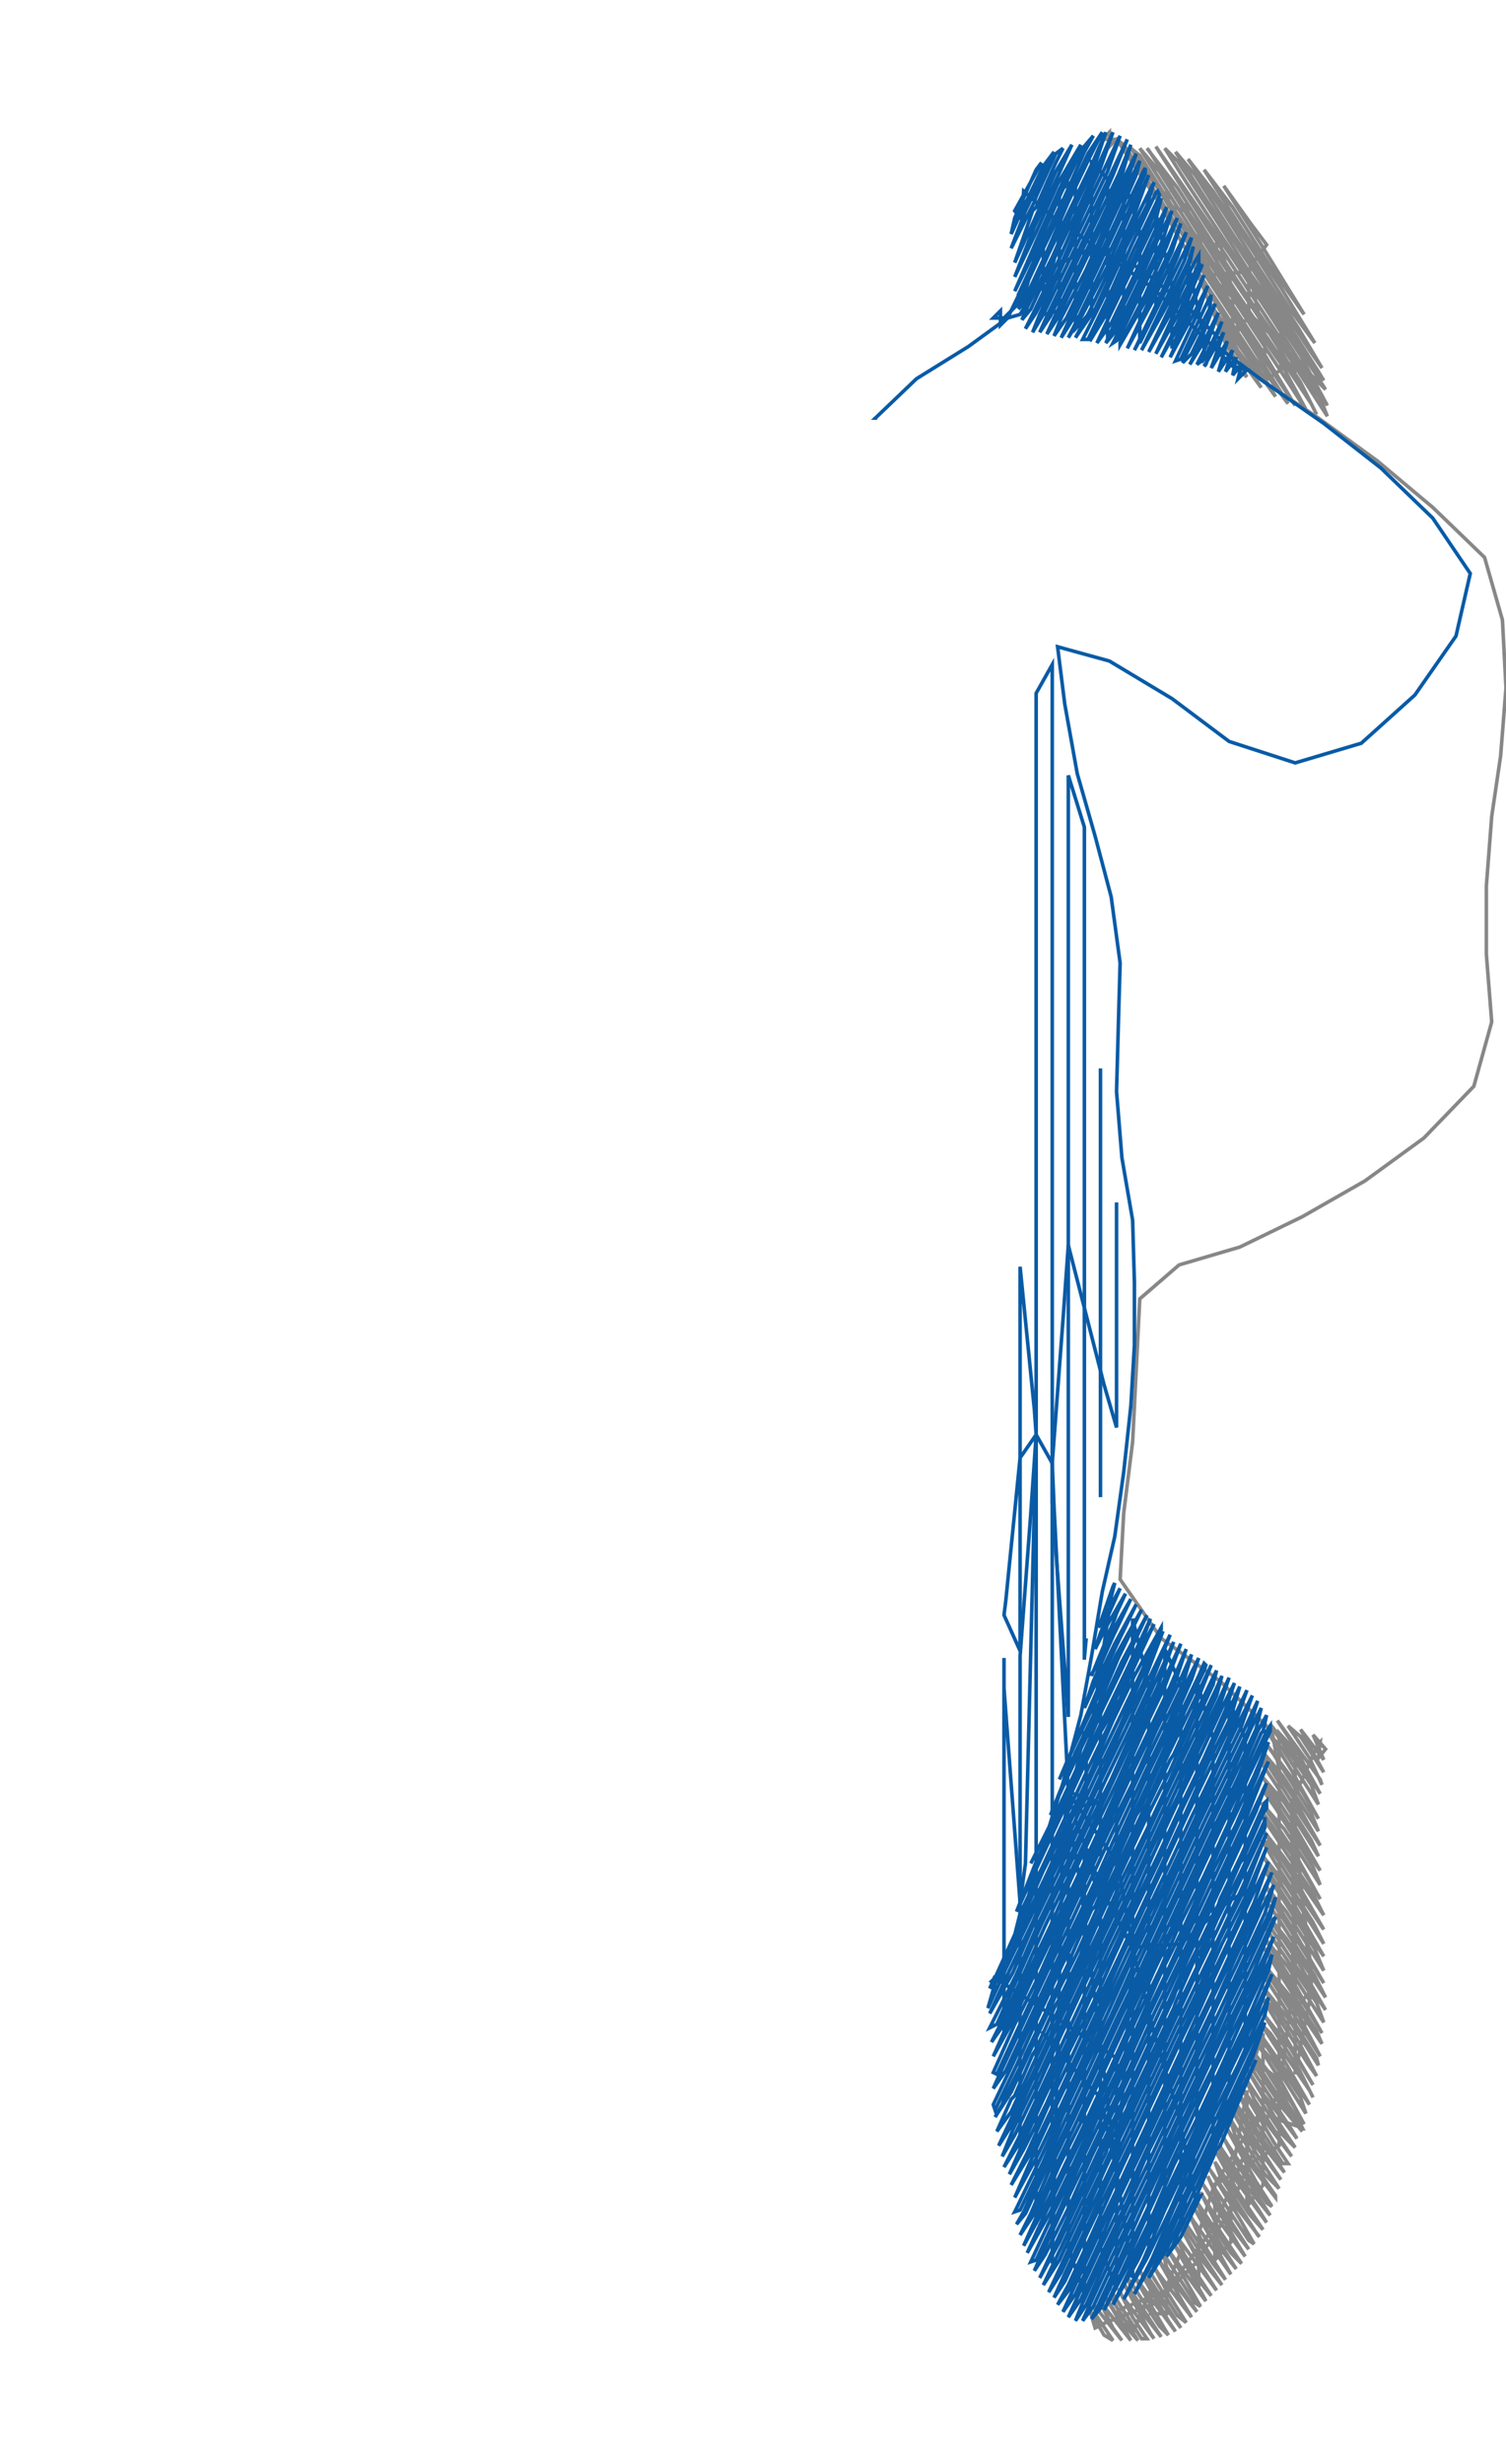 ﻿<?xml version="1.0" encoding="UTF-8" standalone="no"?>
<svg xmlns="http://www.w3.org/2000/svg" version="1.1" width="843" height="1379">
    <path id="Block1Jump0"
        fill="none"
        stroke="#878787"
		stroke-width="2px"
		d="M 654 111 L "/>
    <path id="Block1Jump1"
        fill="none"
        stroke="#878787"
		stroke-width="2px"
		d="M 681 147 L 702 180 708 190 726 208 717 186 717 207 708 213 708 192 699 150 699 177 690 189 690 163 681 129 681 148 672 148 672 133 663 114 663 118 654 115 654 108 651 108 625 78 648 111 671 144 677 154 699 152 700 149 709 137 700 125 685 104 706 137 730 176 711 149 690 116 674 95 695 128 717 161 736 192 722 173 701 140 679 107 665 89 685 119 706 152 727 184 740 206 733 196 712 164 690 131 669 98 658 85 674 110 696 143 717 175 738 208 741 213 719 180 699 152 677 154 693 182 685 195 692 206 698 211 687 194 682 184 706 217 697 203 676 168 692 191 714 222 708 212 686 179 669 150 681 168 702 200 721 226 718 221 697 188 676 156 665 140 677 154 705 181 733 209 742 218 722 187 701 155 680 122 659 90 652 83 664 102 685 134 707 167 728 199 743 227 733 211 712 178 691 146 669 114 647 82 654 93 675 126 696 158 717 190 739 223 743 233 723 202 701 170 680 138 659 105 642 83 643 84 664 117 686 150 707 181 728 214 737 232 734 226 712 193 691 162 670 129 649 96 638 83 654 108 675 141 696 173 718 205 732 231 723 217 702 185 681 153 659 120 638 87 633 83 644 99 665 132 686 165 707 197 725 227 713 209 691 176 670 144 649 111 629 81 625 78 617 78 621 74 621 82 625 78 648 112 668 147 682 182 705 212 738 234 771 258 802 284 831 312 841 347 843 385 840 423 835 457 832 496 832 534 835 572 825 608 797 637 764 661 729 681 694 698 660 708 638 727 636 767 634 807 629 847 627 884 650 917 683 941 712 969 714 980 717 996 "/>
    <path id="Block1Jump2"
        fill="none"
        stroke="#878787"
		stroke-width="2px"
		d="M 727 1122 L 734 1114 730 1074 726 1034 725 1022 729 1062 734 1103 734 1115 725 1161 725 1160 725 1130 725 1100 725 1070 725 1040 725 1010 725 980 716 970 716 995 716 1025 716 1055 716 1085 716 1115 716 1145 716 1175 716 1201 680 1223 701 1189 707 1180 692 1217 680 1246 653 1282 626 1293 626 1295 635 1304 644 1282 644 1295 653 1295 653 1280 662 1258 662 1265 671 1279 671 1250 680 1222 680 1235 680 1265 689 1255 689 1250 689 1220 698 1170 698 1175 698 1205 698 1235 707 1223 707 1220 707 1190 707 1160 707 1138 702 1153 717 1165 722 1125 723 1119 724 1079 724 1065 723 1025 723 1009 738 976 739 975 738 984 742 979 735 971 741 985 738 981 728 968 741 992 728 972 721 966 733 984 740 999 739 996 715 963 723 975 739 1004 728 987 711 965 712 967 734 999 738 1010 718 979 710 970 723 991 738 1018 729 1003 708 975 713 982 734 1015 738 1025 718 994 708 982 724 1006 739 1033 729 1018 708 985 707 988 713 997 734 1030 738 1039 719 1009 707 995 724 1021 739 1047 729 1033 708 1000 707 1002 714 1012 735 1045 739 1055 719 1024 706 1009 724 1036 739 1063 730 1048 708 1016 706 1016 714 1028 735 1060 741 1072 719 1040 706 1023 725 1052 741 1080 730 1064 709 1031 707 1031 714 1043 735 1076 741 1088 720 1055 707 1039 725 1067 741 1095 730 1079 709 1046 708 1047 715 1058 736 1091 741 1103 720 1070 708 1055 725 1082 741 1110 731 1094 710 1061 708 1063 715 1073 736 1106 742 1118 720 1085 708 1070 726 1097 742 1125 731 1109 710 1077 708 1078 715 1089 737 1121 741 1132 721 1101 708 1085 726 1113 740 1138 732 1125 710 1092 708 1091 716 1104 737 1137 740 1144 721 1116 707 1099 727 1128 739 1151 732 1140 711 1107 707 1105 716 1119 737 1152 738 1156 722 1131 706 1111 727 1143 737 1162 732 1155 711 1122 707 1119 716 1134 735 1167 722 1146 707 1127 727 1158 735 1174 733 1170 711 1138 706 1133 717 1150 733 1178 722 1162 705 1138 706 1141 728 1174 731 1183 712 1153 704 1144 717 1165 730 1189 723 1177 702 1149 707 1156 728 1189 729 1191 717 1187 715 1172 701 1206 687 1240 669 1267 647 1289 619 1300 613 1303 610 1293 618 1307 623 1310 613 1295 613 1291 628 1310 623 1303 616 1289 618 1291 633 1310 619 1286 628 1300 637 1310 623 1288 623 1284 639 1309 642 1309 634 1297 626 1281 628 1285 646 1309 644 1306 629 1278 639 1294 650 1308 633 1282 632 1276 649 1302 654 1307 644 1290 635 1274 638 1278 658 1305 654 1299 638 1271 649 1287 661 1303 643 1275 642 1269 659 1296 664 1300 654 1284 645 1267 648 1272 667 1297 664 1292 648 1264 659 1280 670 1294 653 1269 651 1261 669 1289 672 1291 664 1277 653 1258 658 1265 675 1288 674 1286 656 1254 669 1274 678 1285 663 1262 658 1251 681 1282 674 1271 661 1247 668 1259 684 1279 663 1247 662 1242 679 1267 686 1276 673 1255 665 1238 668 1243 689 1273 684 1264 668 1235 678 1252 692 1270 673 1240 669 1231 689 1261 695 1267 683 1249 672 1227 678 1237 697 1263 694 1258 673 1222 689 1246 699 1259 683 1234 676 1218 678 1222 699 1254 702 1256 694 1242 677 1214 688 1230 705 1252 704 1251 683 1218 680 1210 699 1239 707 1248 693 1227 681 1205 688 1215 709 1244 704 1236 682 1203 682 1200 698 1224 711 1240 693 1212 684 1195 687 1200 709 1233 712 1235 703 1221 686 1190 698 1209 714 1230 714 1229 692 1197 688 1185 708 1217 716 1225 703 1205 689 1180 697 1193 717 1220 713 1214 692 1181 691 1176 708 1202 719 1216 702 1190 693 1171 697 1178 718 1211 721 1211 713 1199 694 1167 708 1187 723 1207 702 1175 697 1163 718 1195 725 1202 713 1184 698 1158 707 1172 726 1197 723 1192 702 1160 700 1153 718 1180 729 1193 712 1168 701 1151 702 1153 " />
    <path id="Block2Jump3"
        fill="none"
        stroke="#095BA6"
		stroke-width="2px"
		d="M 583 1137 L 609 1167 616 1174 625 1216 628 1176 631 1136 634 1096 634 1090 627 1051 625 1042 602 1009 598 1003 596 963 594 923 592 883 590 843 589 819 592 779 595 739 598 697 608 736 618 775 625 799 625 793 625 763 625 733 625 703 625 673 "/>
    <path id="Block2Jump4"
        fill="none"
        stroke="#095BA6"
		stroke-width="2px"
		d="M 616 598 L 616 628 616 658 616 688 616 718 616 748 616 778 616 808 616 838 "/>
    <path id="Block2Jump5"
        fill="none"
        stroke="#095BA6"
		stroke-width="2px"
		d="M 608 917 L 607 928 607 929 607 913 607 883 607 853 607 823 607 793 607 763 607 733 607 703 607 673 607 643 607 613 607 583 607 553 607 523 607 493 607 463 598 434 598 448 598 478 598 508 598 538 598 568 598 598 598 628 598 658 598 688 598 718 598 748 598 778 598 808 598 838 598 868 598 898 598 928 598 958 598 961 595 921 592 881 589 841 589 819 580 803 571 816 567 856 563 896 562 904 571 924 571 913 571 883 571 853 571 823 571 793 571 763 571 733 571 709 575 749 579 789 580 803 579 843 578 883 577 923 576 963 575 1003 574 1043 571 1065 568 1025 565 985 562 945 562 928 562 958 562 988 562 1018 562 1048 562 1078 562 1108 562 1138 "/>
    <path id="Block2Jump6"
        fill="none"
        stroke="#095BA6"
		stroke-width="2px"
		d="M 571 1204 L 571 1183 571 1153 571 1123 571 1093 571 1063 571 1033 571 1003 571 973 571 943 571 927 574 887 577 847 580 803 580 843 580 883 580 923 580 963 580 1003 580 1024 580 1064 580 1104 580 1144 580 1184 580 1224 580 1245 580 1228 580 1198 580 1168 580 1138 580 1108 580 1078 580 1048 580 1018 580 988 580 958 580 928 580 898 580 868 580 838 580 808 580 778 580 748 580 718 580 688 580 658 580 628 580 598 580 568 580 538 580 508 580 478 580 448 580 418 580 388 589 372 589 373 589 403 589 433 589 463 589 493 589 523 589 553 589 583 589 613 589 643 589 673 589 703 589 733 589 763 589 793 589 823 589 853 589 883 589 913 589 943 589 973 589 1003 589 1033 589 1063 589 1093 589 1123 589 1153 589 1183 589 1213 589 1243 589 1267 590 1227 591 1187 592 1147 593 1107 594 1067 595 1027 598 1003 616 1009 598 1012 607 969 607 973 "/>
    <path id="Block2Jump7"
        fill="none"
        stroke="#095BA6"
		stroke-width="2px"
		d="M 616 1039 L 616 1018 616 988 616 958 616 928 "/>
    <path id="Block2Jump8"
        fill="none"
        stroke="#095BA6"
		stroke-width="2px"
		d="M 624 1007 L 625 1011 625 1012 625 1033 625 1063 625 1073 634 1090 661 1088 688 1064 706 1054 "/>
    <path id="Block2Jump9"
        fill="none"
        stroke="#095BA6"
		stroke-width="2px"
		d="M 699 1133 L 697 1148 697 1149 697 1123 697 1093 697 1063 697 1033 697 1003 697 973 688 952 688 958 688 988 688 1018 688 1048 688 1078 688 1108 688 1138 688 1168 679 1199 679 1183 679 1153 679 1123 679 1093 679 1063 679 1033 679 1003 679 973 670 941 670 958 670 988 670 1018 670 1048 670 1078 670 1108 670 1138 670 1168 670 1198 661 1245 661 1243 661 1213 661 1183 661 1153 661 1123 661 1093 661 1063 661 1033 661 1003 661 973 661 943 652 923 652 928 652 958 652 988 652 1018 652 1048 652 1078 652 1108 652 1138 652 1168 652 1198 652 1228 643 1262 643 1243 643 1213 643 1183 643 1153 643 1123 643 1093 643 1063 643 1033 643 1003 643 973 643 943 634 906 634 928 634 958 634 988 634 1018 634 1048 634 1078 634 1108 634 1138 634 1168 634 1198 634 1228 634 1258 634 1275 628 1235 625 1216 620 1176 615 1136 610 1096 605 1056 598 1015 598 1018 598 1048 598 1078 598 1108 598 1138 598 1168 598 1198 598 1228 598 1258 607 1284 607 1273 607 1243 607 1213 607 1183 607 1153 607 1123 607 1093 607 1063 607 1033 616 1065 616 1078 616 1108 616 1138 616 1168 616 1198 616 1228 616 1258 625 1281 625 1273 625 1243 625 1213 625 1183 625 1153 625 1152 592 1130 557 1107 555 1109 557 1110 575 1074 593 1038 602 1019 608 1001 608 983 610 974 616 934 622 894 624 886 623 888 615 911 627 889 616 914 613 923 619 911 630 892 625 903 624 906 611 938 611 937 613 934 623 912 625 909 633 895 623 916 612 941 607 956 612 945 624 920 636 898 624 923 613 949 593 996 601 978 614 951 625 926 639 901 626 928 615 954 602 981 588 1016 590 1011 603 983 616 956 628 930 642 904 629 932 617 957 605 985 592 1013 578 1041 577 1043 595 1007 608 983 627 951 641 914 644 906 631 934 619 959 606 986 593 1014 580 1042 569 1070 581 1044 594 1016 607 988 620 961 632 935 646 909 633 937 622 963 609 990 596 1018 583 1046 571 1071 568 1083 573 1072 584 1047 598 1019 611 991 623 963 635 938 650 911 650 912 637 940 625 965 612 992 599 1020 586 1049 574 1074 566 1090 584 1054 602 1019 617 1058 634 1091 644 1130 646 1138 659 1181 667 1220 669 1230 672 1229 661 1252 653 1263 657 1256 658 1253 670 1229 671 1226 681 1203 683 1201 703 1153 691 1178 678 1206 666 1232 653 1259 643 1275 650 1261 663 1233 675 1208 688 1180 701 1152 708 1132 698 1154 685 1182 672 1210 660 1235 647 1263 635 1284 645 1264 657 1236 669 1211 682 1183 695 1155 708 1128 710 1118 705 1129 693 1156 679 1184 666 1212 655 1237 642 1264 629 1287 640 1265 652 1237 664 1212 677 1184 690 1156 703 1129 712 1105 701 1129 688 1156 675 1184 662 1212 650 1237 637 1265 623 1290 635 1265 648 1237 660 1212 673 1184 686 1156 699 1129 710 1103 712 1094 708 1103 696 1129 684 1156 671 1184 657 1212 646 1238 633 1265 618 1293 631 1265 643 1238 655 1212 668 1184 681 1156 694 1129 706 1103 713 1084 704 1103 692 1128 680 1155 666 1183 653 1211 642 1237 629 1264 616 1292 611 1298 614 1292 627 1264 639 1237 651 1211 664 1183 677 1155 690 1128 702 1103 714 1073 713 1074 700 1102 688 1127 676 1154 662 1182 649 1211 637 1236 625 1263 612 1291 606 1299 610 1290 623 1262 636 1235 648 1210 661 1182 674 1154 686 1126 698 1101 711 1073 714 1062 710 1072 696 1100 685 1126 672 1153 659 1181 646 1209 634 1234 621 1261 608 1290 602 1299 606 1289 619 1261 632 1233 644 1208 657 1180 670 1152 683 1125 695 1099 708 1071 713 1055 706 1069 693 1098 681 1123 669 1150 656 1178 642 1206 631 1232 618 1259 605 1287 598 1297 603 1286 616 1258 629 1231 641 1205 654 1177 667 1149 680 1122 691 1097 704 1069 712 1048 703 1067 690 1095 678 1120 665 1148 652 1176 639 1204 627 1229 615 1256 602 1284 595 1294 600 1283 613 1255 626 1227 638 1202 651 1174 664 1146 677 1119 689 1093 702 1065 710 1042 700 1063 687 1091 675 1117 663 1144 650 1172 637 1200 625 1226 612 1253 599 1281 592 1290 598 1279 611 1251 623 1224 635 1198 648 1170 661 1142 674 1115 686 1090 699 1062 709 1034 698 1060 684 1088 673 1113 660 1141 647 1169 634 1197 622 1222 609 1249 596 1277 590 1286 595 1275 608 1247 621 1219 633 1194 646 1166 659 1138 672 1111 683 1085 697 1057 709 1026 696 1055 683 1083 671 1108 658 1135 645 1163 632 1191 620 1217 607 1244 594 1272 587 1283 594 1268 607 1240 619 1213 631 1188 644 1160 657 1132 670 1104 682 1079 695 1051 708 1023 708 1017 708 1019 695 1047 681 1075 670 1101 657 1128 644 1156 631 1184 619 1210 606 1237 593 1265 584 1279 593 1260 594 1258 606 1232 607 1230 619 1205 620 1202 631 1180 632 1177 644 1152 645 1149 657 1124 658 1121 669 1096 671 1094 681 1071 683 1068 694 1043 696 1040 707 1015 709 1012 709 1008 708 1009 695 1038 683 1063 682 1066 670 1091 658 1115 657 1118 644 1146 632 1172 631 1174 619 1200 608 1224 606 1227 593 1255 582 1275 589 1260 602 1232 615 1204 627 1179 640 1151 653 1123 665 1096 677 1070 690 1042 703 1014 709 998 700 1017 687 1045 674 1073 662 1098 649 1126 636 1154 623 1182 611 1207 599 1234 585 1262 579 1271 582 1264 595 1236 608 1209 620 1184 633 1156 646 1127 659 1100 671 1075 684 1047 697 1019 710 986 707 992 694 1020 681 1048 668 1076 656 1101 643 1128 630 1157 617 1185 605 1210 593 1237 580 1265 577 1266 590 1238 603 1211 614 1186 628 1157 641 1129 654 1102 665 1078 678 1049 692 1021 704 993 710 975 702 994 689 1021 676 1049 663 1078 651 1102 639 1129 626 1158 612 1187 601 1211 588 1238 575 1261 585 1239 598 1212 610 1187 623 1159 636 1130 649 1103 660 1078 674 1050 687 1022 699 994 711 969 711 966 709 969 697 995 684 1022 671 1050 658 1078 646 1103 634 1130 621 1159 608 1187 596 1212 583 1239 573 1257 581 1239 593 1212 605 1188 605 1187 618 1159 631 1131 644 1103 656 1079 656 1078 669 1050 682 1022 695 995 706 970 707 969 709 960 704 969 693 995 680 1022 667 1050 654 1078 642 1103 629 1131 616 1159 603 1187 591 1212 579 1239 571 1251 577 1239 589 1211 601 1186 614 1158 627 1130 640 1103 652 1077 665 1049 678 1021 691 994 703 968 706 956 700 968 689 994 676 1021 663 1049 650 1077 638 1103 625 1130 612 1158 599 1186 587 1211 574 1239 569 1245 573 1238 585 1211 597 1185 610 1157 623 1129 636 1102 648 1076 661 1048 674 1020 687 993 699 968 704 952 697 967 685 992 672 1019 659 1047 646 1076 634 1101 622 1128 608 1156 595 1184 584 1210 571 1237 568 1238 569 1236 582 1209 594 1183 607 1155 620 1127 632 1100 644 1075 657 1047 670 1019 683 991 695 966 701 949 693 965 681 990 669 1018 656 1046 642 1074 631 1099 618 1126 605 1155 592 1183 580 1208 568 1230 578 1207 590 1181 603 1154 616 1126 629 1098 641 1072 654 1045 667 1017 680 990 692 963 698 946 690 963 678 988 665 1015 652 1043 639 1071 627 1097 615 1124 602 1152 589 1180 577 1205 566 1223 575 1205 587 1178 600 1151 613 1123 626 1096 638 1070 651 1042 664 1014 676 987 689 961 694 944 687 959 675 985 662 1012 649 1041 636 1068 624 1094 612 1121 598 1149 586 1177 573 1203 565 1217 572 1201 584 1175 597 1148 610 1119 623 1092 635 1066 648 1039 661 1011 674 984 686 957 691 942 684 956 672 982 659 1009 646 1037 634 1064 621 1091 609 1118 596 1146 583 1173 571 1199 562 1213 570 1197 582 1171 595 1143 608 1115 620 1088 632 1063 645 1034 659 1006 671 979 683 954 688 939 682 952 670 977 657 1005 644 1033 631 1061 619 1086 606 1113 593 1141 580 1170 568 1195 561 1207 567 1192 579 1167 592 1139 605 1111 618 1083 630 1058 643 1030 656 1002 669 975 681 949 684 938 680 947 668 972 655 999 642 1027 629 1055 617 1081 604 1108 591 1136 578 1164 566 1190 559 1201 566 1186 578 1161 591 1133 604 1104 617 1077 628 1052 642 1024 655 996 667 969 679 943 681 935 679 939 667 964 655 991 641 1019 628 1047 616 1073 604 1100 591 1128 578 1156 566 1182 558 1193 566 1175 568 1173 578 1150 580 1147 591 1122 593 1119 605 1094 606 1091 617 1067 618 1064 629 1041 630 1038 642 1013 643 1010 655 985 657 982 668 958 669 955 678 932 668 953 653 984 642 1009 629 1037 617 1062 603 1093 591 1117 578 1145 566 1171 557 1185 561 1178 562 1175 573 1153 574 1150 586 1125 587 1122 599 1097 600 1094 611 1069 613 1067 623 1044 625 1041 636 1016 638 1013 649 988 651 985 662 961 663 958 674 935 675 932 674 931 671 938 659 963 646 991 633 1019 620 1047 608 1072 595 1099 582 1127 569 1156 557 1181 556 1178 566 1157 579 1129 592 1101 605 1074 617 1049 630 1021 643 992 656 965 667 940 671 928 664 942 653 967 640 994 627 1022 614 1051 602 1076 589 1103 576 1131 563 1159 556 1169 560 1160 573 1132 586 1104 599 1077 611 1051 624 1023 637 995 650 968 662 943 667 926 659 944 647 969 635 996 621 1024 608 1052 596 1078 584 1105 571 1133 558 1161 556 1160 568 1133 582 1105 594 1078 606 1052 619 1024 632 996 645 969 657 944 664 923 655 944 643 969 630 996 617 1024 604 1053 592 1078 579 1105 566 1133 556 1151 564 1133 577 1105 590 1078 602 1053 615 1025 628 996 640 969 652 944 661 920 650 944 638 969 626 996 612 1025 599 1053 588 1078 575 1105 562 1133 555 1143 560 1133 573 1105 585 1078 597 1053 610 1025 623 997 636 969 648 944 657 919 646 943 634 969 622 996 608 1024 595 1052 583 1077 571 1104 558 1133 554 1135 555 1133 569 1105 581 1077 593 1052 606 1024 619 996 632 969 644 943 655 915 642 942 630 968 617 995 604 1023 591 1051 579 1076 567 1104 554 1127 565 1103 578 1076 589 1050 603 1022 616 994 628 967 640 942 651 913 638 941 627 966 614 993 601 1021 588 1049 576 1075 563 1102 553 1124 557 1110 559 1107 561 1102 554 1113 557 1106 557 1107 572 1074 583 1036 595 998 605 960 611 927 617 891 624 860 629 824 633 787 635 753 635 718 634 683 628 648 625 611 626 574 627 539 622 502 613 468 603 433 596 394 592 362 621 370 656 391 688 415 725 427 762 416 792 389 815 356 823 321 802 290 773 262 741 237 708 214 680 193 681 193 "/>
    <path id="Block2Jump10"
        fill="none"
        stroke="#095BA6"
		stroke-width="2px"
		d="M 584 152 L 611 139 638 150 665 172 683 190 674 201 674 189 665 147 665 174 656 195 656 189 656 160 647 119 647 145 647 174 638 192 638 189 638 160 638 130 629 100 629 115 629 145 629 174 620 189 620 160 620 130 620 100 611 91 611 115 611 145 611 174 602 184 602 160 602 130 602 100 593 107 593 115 593 145 593 174 584 176 584 160 584 130 584 128 580 141 573 167 562 178 564 178 581 143 590 122 573 107 572 123 568 118 583 91 580 95 568 122 566 131 571 120 584 93 590 85 587 91 574 118 566 139 579 113 580 110 591 86 595 83 592 89 591 91 580 116 578 118 568 147 579 123 591 96 600 81 592 99 579 127 568 155 580 130 592 103 605 81 593 106 581 133 568 163 582 135 594 108 606 83 612 76 607 85 596 110 583 137 570 165 570 171 571 167 584 139 597 112 609 86 617 74 610 88 598 113 586 141 573 169 570 173 588 154 595 125 620 143 645 161 667 182 690 205 698 207 693 212 695 204 690 210 692 200 686 208 690 196 682 208 687 191 678 206 685 186 674 205 675 204 684 180 674 201 670 204 674 196 675 194 682 175 674 191 666 204 670 196 680 170 680 171 667 198 662 203 663 200 677 173 678 165 674 173 661 201 658 202 671 174 676 160 669 174 655 200 666 175 674 154 664 175 650 200 662 175 673 148 672 149 660 175 647 198 658 174 671 148 671 143 668 148 656 174 643 197 654 174 666 147 668 138 665 147 652 173 639 196 650 173 663 146 667 133 661 145 648 172 635 196 647 171 659 144 664 130 658 142 645 169 631 195 643 169 656 141 661 125 655 140 642 167 627 193 627 192 641 165 653 138 659 122 652 136 639 163 626 190 623 192 625 188 638 161 651 134 656 118 649 132 637 159 624 186 619 192 623 183 636 156 649 129 653 116 648 126 635 154 622 181 614 192 621 177 634 150 647 123 650 111 647 118 634 146 621 173 610 191 622 167 623 165 635 139 636 137 648 112 649 109 648 107 647 108 633 138 622 163 609 190 606 190 616 170 617 168 629 142 630 139 642 115 643 112 646 102 638 118 626 145 613 173 602 189 610 174 623 147 635 120 643 98 632 121 620 149 606 176 598 189 604 177 617 150 630 122 641 97 641 94 639 98 627 123 614 151 601 178 594 189 599 178 612 151 625 123 636 98 638 90 634 98 622 124 610 151 597 178 590 188 594 178 608 151 620 124 632 98 636 86 630 98 618 124 605 151 592 178 586 187 590 178 603 151 616 124 628 98 633 81 626 98 614 123 601 150 588 177 582 186 586 177 599 150 612 123 623 98 631 78 622 97 610 122 597 149 584 176 578 186 582 176 595 148 608 121 620 96 627 76 618 95 606 120 594 148 580 175 574 184 579 174 592 147 604 120 616 94 623 74 615 92 603 118 590 145 577 173 572 179 575 172 589 144 601 117 613 92 619 74 612 90 600 115 587 142 574 171 571 176 564 178 556 178 560 174 560 182 564 178 542 194 513 212 490 234 491 234 " />
</svg>
